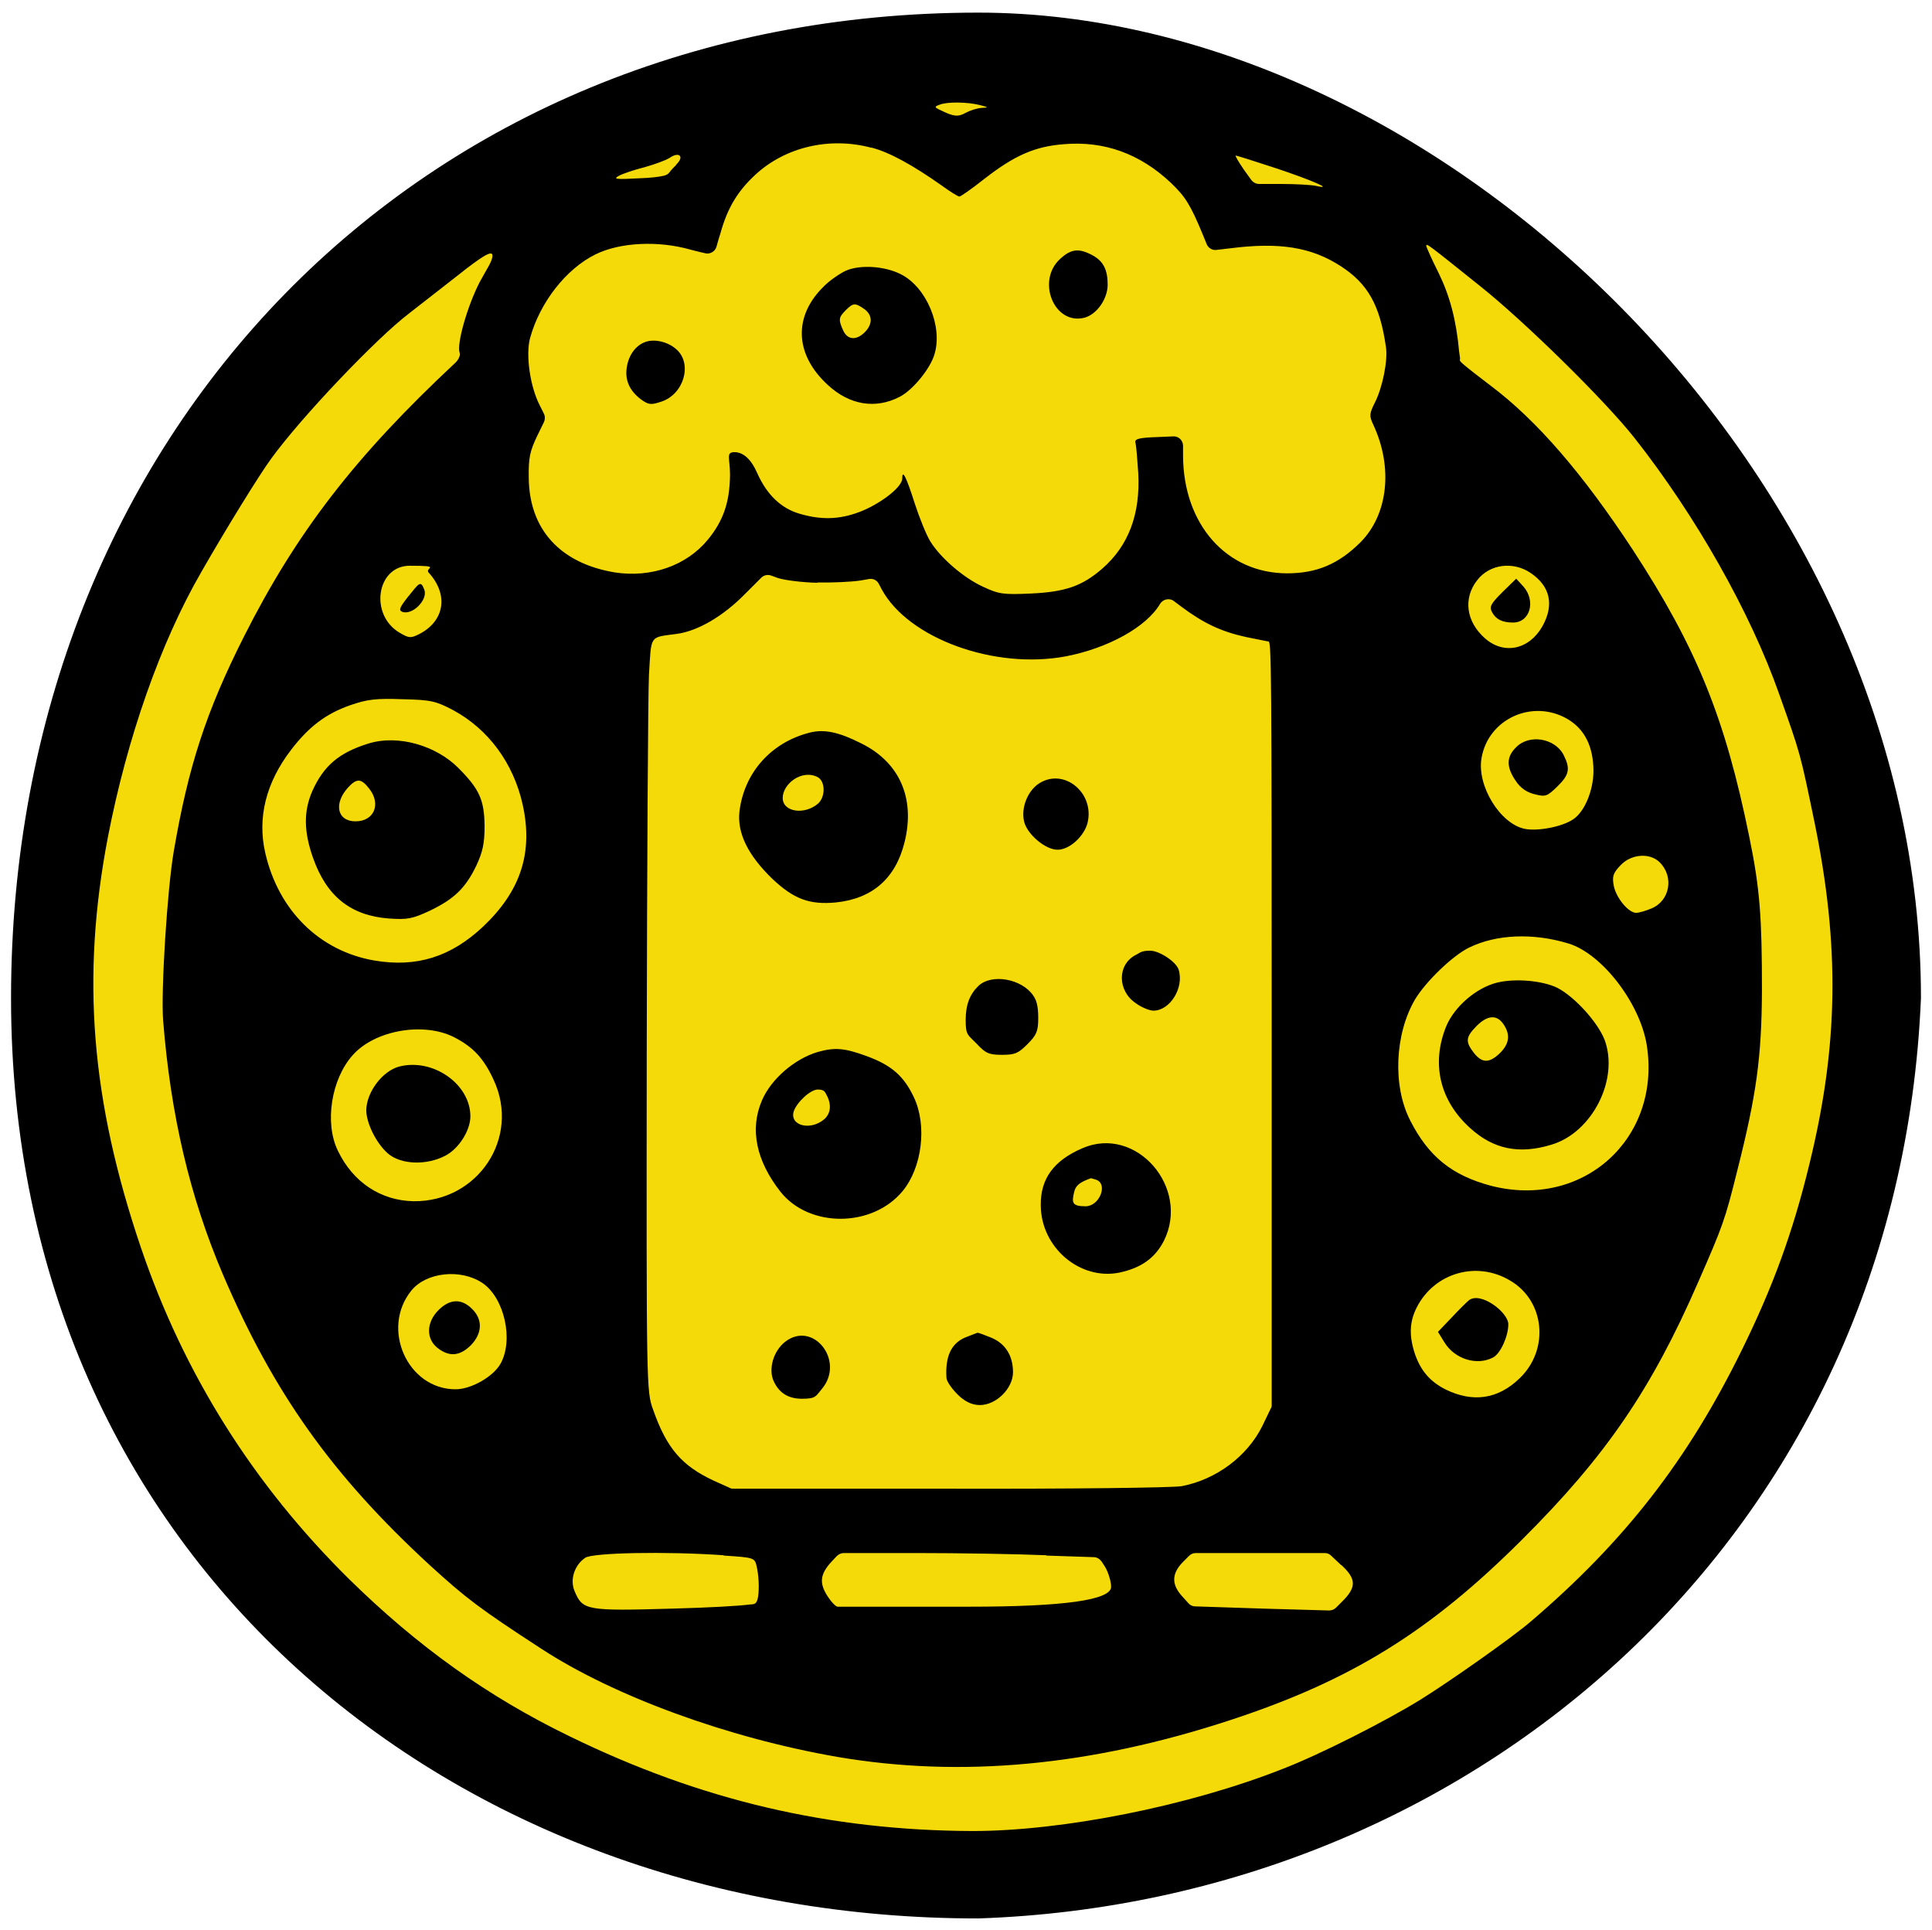 <svg xmlns="http://www.w3.org/2000/svg" data-name="aProH_logo" viewBox="0 0 612.4 611.6">
    <circle cx="305.7" cy="308.7" r="289" fill="#f5da09" stroke="#d41116" stroke-miterlimit="10" stroke-width="2"/>
    <path d="M310.1 4C132.6 4 3.5 137.8 3.5 316.3S144 608.1 310.1 608c157.3-5.3 291.7-121.8 298.8-291.7C608.9 150.2 456.1 4 310.1 4Zm.5 29.3c2.8.7 2.8.8.5.9-1.4.1-3.6.8-4.9 1.5-2.5 1.4-3.8 1.3-7.9-.7-2.2-1-2.2-1.2-.5-1.8 2.3-1 8.9-.9 12.8.1Zm-34.3 13.5c5.5 1.4 13 5.5 22.2 12 2.6 1.9 5.2 3.5 5.6 3.5s4-2.5 7.9-5.6c9.5-7.4 16-10.3 25.2-11 12.8-1.1 24.1 3 33.9 12.2 4.6 4.4 6.2 6.9 10.1 16.3l1.3 3.2c.5 1.2 1.8 2 3.1 1.8l4.3-.5c15.6-2 25.7-.4 35 5.6 8.7 5.6 12.5 12.4 14.4 25.6.7 4.3-1.1 13-3.5 17.7-1.8 3.6-1.8 4.2-.5 7 6.3 13.5 4.7 28.4-4 37.2-7 7-14 9.9-23.3 9.9-19.2 0-32.9-15.5-33-37.2v-3.2c0-1.7-1.4-3.1-3.1-3l-4.6.2c-6.4.2-7.7.6-7.4 1.8s.6 5.1.9 9.6c.7 12.9-3 23-11.4 30.3-6.3 5.5-11.7 7.4-22.6 7.9-8.7.4-10.2.2-15.1-2.1-6.2-2.8-13.6-9.2-16.8-14.4-1.2-1.9-3.4-7.3-4.9-11.9-2.7-8.5-4-11.1-4-8.1s-7.7 8.5-13.7 10.7c-6.4 2.4-12.1 2.5-18.9.5-5.8-1.7-10.3-6-13.3-12.7-2-4.6-4.5-6.8-7.3-6.8s-1.4 1.9-1.4 7.2c-.1 8.7-2.1 14.5-7 20.5-6.8 8.3-18.1 12.2-29.6 10.4-17.3-2.9-27.1-13.7-27.2-30.1-.1-6.3.4-8.4 2.7-13.2l2.1-4.3c.4-.9.4-1.9 0-2.7l-1.3-2.6c-3.1-6-4.5-16-3.1-21.3 3.1-11.3 11.4-22 20.8-26.6 7.7-3.8 19.8-4.4 30-1.5 1.8.5 3.6.9 4.9 1.2s3-.6 3.4-2.1.8-2.8 1.3-4.4c2.2-7.9 5.4-13.2 11-18.4 9.5-8.8 23.5-12.1 36.7-8.6h.2Zm-61.9 5.4c-.8.8-1.6 1.6-2.1 2.3s-1.1 1-1.9 1.2c-1.7.4-4.5.7-7.7.8-7.5.4-8.5.3-6.5-.8 1.3-.7 4.9-1.9 8.1-2.7 3.2-.9 6.8-2.2 8-3 3.1-2.1 4.7-.3 2 2.2h.1Zm190 1.1c11.4 3.8 18.8 7 12.7 5.6-1.4-.3-6.4-.6-11.1-.6h-6.9c-1 0-1.9-.5-2.5-1.3l-2.3-3.2c-1.7-2.5-2.9-4.5-2.6-4.5s6 1.8 12.7 4Zm64.8 37.4c14.3 11.4 39.7 36.4 48.9 48.1 19.4 24.6 36.7 55.2 45.8 81 6.9 19.4 6.7 18.8 11.2 40.5 8.1 39.4 7.7 71-1.6 108.8-5.2 21.4-11.5 38.7-21.4 58.8-17.1 34.8-37.1 60.6-67 86.1-5.7 4.9-25.4 18.8-34.9 24.7-11.2 6.9-31.9 17.4-43.6 21.9-29.9 11.8-69.8 19.7-98.4 19.7-45.3-.2-86-9.7-127.6-30-26-12.6-48.2-28.5-69.9-49.8-30.4-30-52.4-65-66-105-15.9-46.9-19-85.8-10.5-130.2 6.1-31.5 16.7-61.7 29.6-84 7.6-13.3 18.5-31 22.2-36 9.5-13.1 33.3-38.1 43.7-46 3.2-2.5 10-7.8 15-11.7 8.4-6.7 11.4-8.4 11.4-6.6s-1.8 4.2-4.1 8.5c-3.9 7.6-7.3 19.6-6.3 22.3.3.7-.3 2.2-1.4 3.2-31.7 29.6-50.3 53.7-67 86.8-12 23.8-17.6 41.1-22.2 67.9-2.1 12.2-4.1 44.3-3.4 53.6 2.4 30.2 8.5 56.1 19 80.7 16 37.4 34.6 63.6 65.6 92.1 11.4 10.4 15.7 13.7 35.4 26.5 23 15 59.1 28.2 93.7 34.2 39.2 6.7 80.3 2.9 124.7-11.7 38.1-12.5 63.2-28 92.5-57.3 26.4-26.3 40.9-47.5 55.7-81.5 7.8-17.8 8.5-19.7 12.3-35 6.2-24.4 7.8-36.3 7.9-57.5 0-22.8-.6-32-4-48.5-7.7-37.9-16.7-60-36.9-91-15.9-24.2-30.4-41-45-52-3.8-2.9-7.2-5.5-8.8-6.9s-.9-1.2-1-1.9-.2-1.4-.3-2.2c-.9-9.8-2.9-17.4-6.4-24.6-2.2-4.4-4-8.4-4-8.8 0-.9.5-.5 17.1 12.8Zm-333.3 90.8c6.3 6.9 5.1 15.2-2.9 19.4-2.8 1.4-3.3 1.4-6.2-.3-9.8-5.6-7.5-21.3 3.1-21.3s4.5.7 6 2.2Zm349.3.1c6.2 4.2 7.5 10.1 3.7 16.9-4.2 7.4-12.2 9.1-18.2 3.8s-7-12.7-2.4-18.5c3.9-5 11.3-6 16.9-2.2Zm-226.1 3c4.7.1 10.8-.2 13.5-.6l2.9-.5c1.3-.2 2.5.4 3.1 1.6l.9 1.7c8.4 15.5 35.7 25.5 58.4 21.2 13.4-2.6 25.5-9.3 29.8-16.6.9-1.5 3-2 4.4-.9l2.4 1.8c7.1 5.3 12.7 7.9 20.5 9.6 3.6.7 6.8 1.4 7.1 1.4.9 0 1 9.9 1 126.5v115.3c0 .5 0 .9-.3 1.3l-2.7 5.6c-4.8 9.6-14.6 16.9-25.5 19-2.8.5-34.8.9-74 .8h-68.4c-.4 0-.9-.2-1.2-.4l-4.9-2.2c-10-4.7-14.8-10.2-19.1-22.5-2.1-5.8-2.1-6.8-2-113.4.1-59.1.4-112.8.7-119.3.8-13 0-11.9 8.8-13.1 6.7-.9 14.7-5.6 21.6-12.6l5.2-5.2c.8-.8 2-1.1 3.1-.7l2.2.8c2.2.7 7.8 1.4 12.5 1.5Zm-115.4 40.5c11.1 6 19.1 16.8 22 30 3.3 15.1-.6 27.2-12.5 38.5-10.3 9.7-21.2 13.1-34.6 10.8-17.3-3-30.3-15.8-34.5-34-2.6-11.2.2-22.4 8.2-32.8 5.6-7.3 11-11.4 18.7-14.1 5.5-1.9 8.2-2.2 16.6-1.9 9.1.2 10.6.6 16.1 3.5Zm353.2 2.8c5.4 3.2 8.1 8.6 8.2 16.3 0 6.3-2.8 13.1-6.5 15.5-3.4 2.3-11.1 3.8-15.2 3-7.8-1.5-15.3-13.6-13.8-22.4 2.1-12.5 16.2-18.9 27.3-12.4Zm29.2 45.4c4.6 4.6 3.2 12.2-2.6 14.6-1.9.8-4 1.4-4.9 1.4-2.4 0-6.4-4.8-7.1-8.7-.5-2.9-.2-3.9 2.2-6.4 3.4-3.6 9.3-4 12.4-.9Zm-29 25.7c10.7 3.2 22.8 19 24.9 32.3 4.6 29.6-20.3 52-49.4 44.5-12.4-3.3-19.8-9.3-25.6-20.7-5.6-10.9-4.9-27.3 1.5-38.3 3.4-5.7 12-14 17.2-16.5 8.6-4.2 20.2-4.7 31.4-1.3Zm-353.2 29.7c6.1 3.1 9.5 6.8 12.6 13.6 8.5 18.3-5 38.6-25.4 38.4-10.4-.2-19.2-6-24-16-4.3-8.8-2.1-22.7 4.7-30.3 7-7.9 22.4-10.6 32.1-5.7Zm334.7 77.1c11.1 6.4 12.6 21.9 3.1 31-6.9 6.7-14.9 7.8-23.6 3.5-4.8-2.5-7.6-5.7-9.5-10.9-2-5.9-1.9-10.4.5-15.1 5.6-10.9 18.9-14.8 29.5-8.5Zm-325.7.8c7 4.7 10 18.2 5.7 25.7-2.4 4.1-9.3 8-14.2 8-15.2 0-23.8-19.2-14-31.3 4.7-5.8 15.6-7 22.5-2.4Zm76.5 86.4c9.4.6 9.8.7 10.4 3.2.7 2.9.9 7.2.5 9.8s-1.3 2.4-2.6 2.5c-3.9.5-13.2 1-24.2 1.3-27.8.8-28.8.6-31.4-5.6-1.5-3.6 0-8.2 3.4-10.5 2.3-1.6 25.3-2.1 43.9-.8Zm102.2 0 15.1.5c1 0 1.9.6 2.5 1.4l1.1 1.7c1 1.7 1.9 4.6 1.9 6.3 0 4.2-15 6.3-45 6.3h-41.7c-.6 0-2.1-1.6-3.3-3.5-2.6-4.1-2.2-6.9 1.4-10.8l1.6-1.7c.6-.6 1.4-1 2.2-1h23.1c13.4 0 31.9.3 41.2.7Zm93.7 3.1c4.7 4.4 4.7 7 0 11.6l-1.8 1.8c-.6.6-1.4.9-2.2.9l-21.2-.6-21.3-.7c-.8 0-1.6-.4-2.1-1l-1.8-2c-3.6-3.8-3.6-7.3 0-11l2-2c.6-.6 1.3-.9 2.1-.9h40.9c.8 0 1.5.3 2 .8l3.2 3Z" class="cls-2"/>
    <path d="M336.1 82c-7.7 6.9-2 21.1 7.6 18.7 3.9-1 7.4-5.9 7.4-10.5s-1.3-7.5-5-9.4c-4.2-2.2-6.6-1.9-10 1.2Zm-68 3.8c-1.9.9-5 3-6.8 4.8-9.9 9.5-9.5 21.7 1.1 31.4 6.9 6.4 15.1 7.7 22.7 3.8 4.2-2.1 9.8-9 11.1-13.5 2.7-8.8-2.5-21.2-10.5-25.3-5.1-2.7-13.1-3.2-17.6-1.2Zm5.8 12.1c2.7 1.9 2.8 4.8.2 7.4s-5.4 2.5-6.8-.5c-1.6-3.5-1.5-4.2.8-6.5s2.9-2.4 5.8-.4Zm-69.4 10.5c-3 1.1-5.2 4.1-5.8 7.9-.7 4.1.8 7.5 4.5 10.3 2.4 1.7 3.1 1.8 6.4.7 7.1-2.3 9.9-11.8 5-16.4-2.7-2.6-7.2-3.6-10.1-2.5Zm-75.3 80.9c-2.5 3.2-2.9 4.1-1.7 4.6 3.2 1.2 8.2-3.8 7-7s-1.7-2-5.3 2.4Zm347-1.6c-3.7 3.7-4.2 4.6-3.2 6.4 1.2 2.2 3.2 3.2 6.6 3.2 5.4 0 7.3-6.8 3.3-11.4l-2.3-2.5-4.4 4.3Zm-219.6 44.5c-12.2 3.1-20.7 12.7-22.2 24.9-.8 6.9 2.7 14 10.5 21.5 6.8 6.4 11.8 8.2 20.1 7.4 11.6-1.2 18.9-7.7 21.7-19 3.5-13.9-1.5-25.4-13.7-31.4-7.1-3.6-11.8-4.6-16.4-3.4Zm2.6 14.1c2.4 1.3 2.5 6.1.2 8.3-4.3 3.8-11.3 2.8-11.3-1.7s6.1-9.2 11.1-6.6Zm70.3 1.9c-3.7 2.3-5.9 7.7-4.9 12.1.9 4 6.7 9 10.6 9s8.4-4.3 9.5-8.4c2.4-9.5-7.3-17.6-15.2-12.7Zm30.6 54.4c-6 3-6 11.4 0 15.4 1.8 1.3 4.3 2.3 5.5 2.3 5.3 0 9.8-7.3 8-13-.8-2.5-6.1-6-9-6s-3.1.6-4.5 1.3Zm-49.9 9.8c-2.8 2.7-4.1 6-4.1 10.9s.7 4.6 3.4 7.4c2.9 3.1 3.9 3.6 8.1 3.6s5.2-.5 8.1-3.4 3.4-4.1 3.4-8.3-.7-5.8-1.6-7.1c-3.6-5.3-13.1-7-17.3-3.1Zm-51 21c-7.4 2.2-14.8 8.6-17.7 15.4-3.9 9.1-1.8 19.1 5.9 28.9 9.1 11.5 29.1 11.4 38.7-.2 6.2-7.5 7.8-20.8 3.6-29.7-3.2-6.8-7.1-10.2-15-13.1-7.1-2.6-10.1-2.8-15.5-1.3Zm2.9 13.8c1.5 2.9 1.2 5.6-.7 7.4-4.4 3.9-11.2 2.2-9.8-2.4 1-2.9 5.3-6.9 7.6-6.9s2.3.9 2.9 1.9Zm81 16.7c-9.1 3.9-13.3 9.7-13.2 18 0 13.5 12.5 24 25 21.4 6.9-1.5 11.2-4.6 14-10 8.5-16.9-8.8-36.8-25.8-29.4Zm4.4 10c3.8 1.4 1 8.4-3.4 8.4s-4.4-1.2-3.6-4.6c.5-2 1.7-3 5.3-4.3 0 0 .8.2 1.7.5Zm-41.6 50c-4.4 1.9-6.3 6-5.9 12.7 0 1.1 1.6 3.4 3.5 5.3s4.2 3.4 7.1 3.4c5.2 0 10.5-5.3 10.5-10.4s-2.3-9.1-7-11c-2.2-.9-4.1-1.6-4.3-1.5-.1 0-1.8.7-3.9 1.5Zm-57.1 1.4c-3.6 2.9-5.2 8.3-3.7 12.1 1.7 4 4.7 5.9 9.1 5.9s4.3-.7 6.3-3.1c7.5-8.9-2.8-21.9-11.7-14.9ZM116.6 235.7c-9.2 2.9-14 7-17.6 15-2.8 6.4-2.7 12.9.2 21.1 4.3 12.3 12 18.4 24.1 19.3 5.9.4 7.4.1 13-2.5 7.7-3.7 11.3-7.2 14.7-14.3 2-4.3 2.6-7 2.6-12.5-.1-8.3-1.6-11.7-8.4-18.5s-18.8-10.7-28.6-7.6Zm.4 14.2c3.9 4.9 1.6 10.4-4.3 10.4s-7-5.7-2.3-10.8c2.7-2.9 4.1-2.8 6.6.4Zm363.6-13.1c-3.1 3-3.2 6.2-.2 10.6 1.5 2.3 3.5 3.7 6 4.3 3.5.9 4 .7 7.2-2.4 3.9-3.8 4.2-5.7 2-10.1-2.8-5.3-10.9-6.6-15-2.4Zm-6 74.6c-6.6 1.6-13.6 7.6-16.2 13.9-4.8 11.9-2 23.6 7.7 32.3 7.3 6.6 15.4 8.3 25.6 5.2 13-3.8 21.6-20.8 16.9-33.3-2.2-5.6-9.5-13.6-14.9-16.4-4.6-2.3-13.3-3.1-19.1-1.7Zm1.9 13.1c2.3 3.3 2 6.2-1 9.2-3.4 3.3-5.7 3.3-8.3 0-2.8-3.6-2.6-5 .8-8.5 3.5-3.5 6.4-3.7 8.5-.7ZM126.6 338c-5.4 1.4-10.5 8.2-10.5 14 .1 4.2 3.3 10.5 6.9 13.6 4.1 3.5 12.1 3.8 18.1.7 4.3-2.2 8-8 8-12.5 0-10.2-11.8-18.5-22.5-15.8Zm339 74.1c-.5.4-3 2.8-5.4 5.4l-4.4 4.6 2.1 3.4c3.3 5.3 10.3 7.4 15.4 4.7 2.3-1.2 4.8-6.7 4.8-10.5s-8.8-10.5-12.5-7.6ZM139 415.2c-3.9 3.9-4 9.1-.3 12s7 2.6 10.5-.8c3.7-3.8 3.9-8.2.4-11.6-3.3-3.3-7-3.2-10.6.4Z" class="cls-2"/>
</svg>
